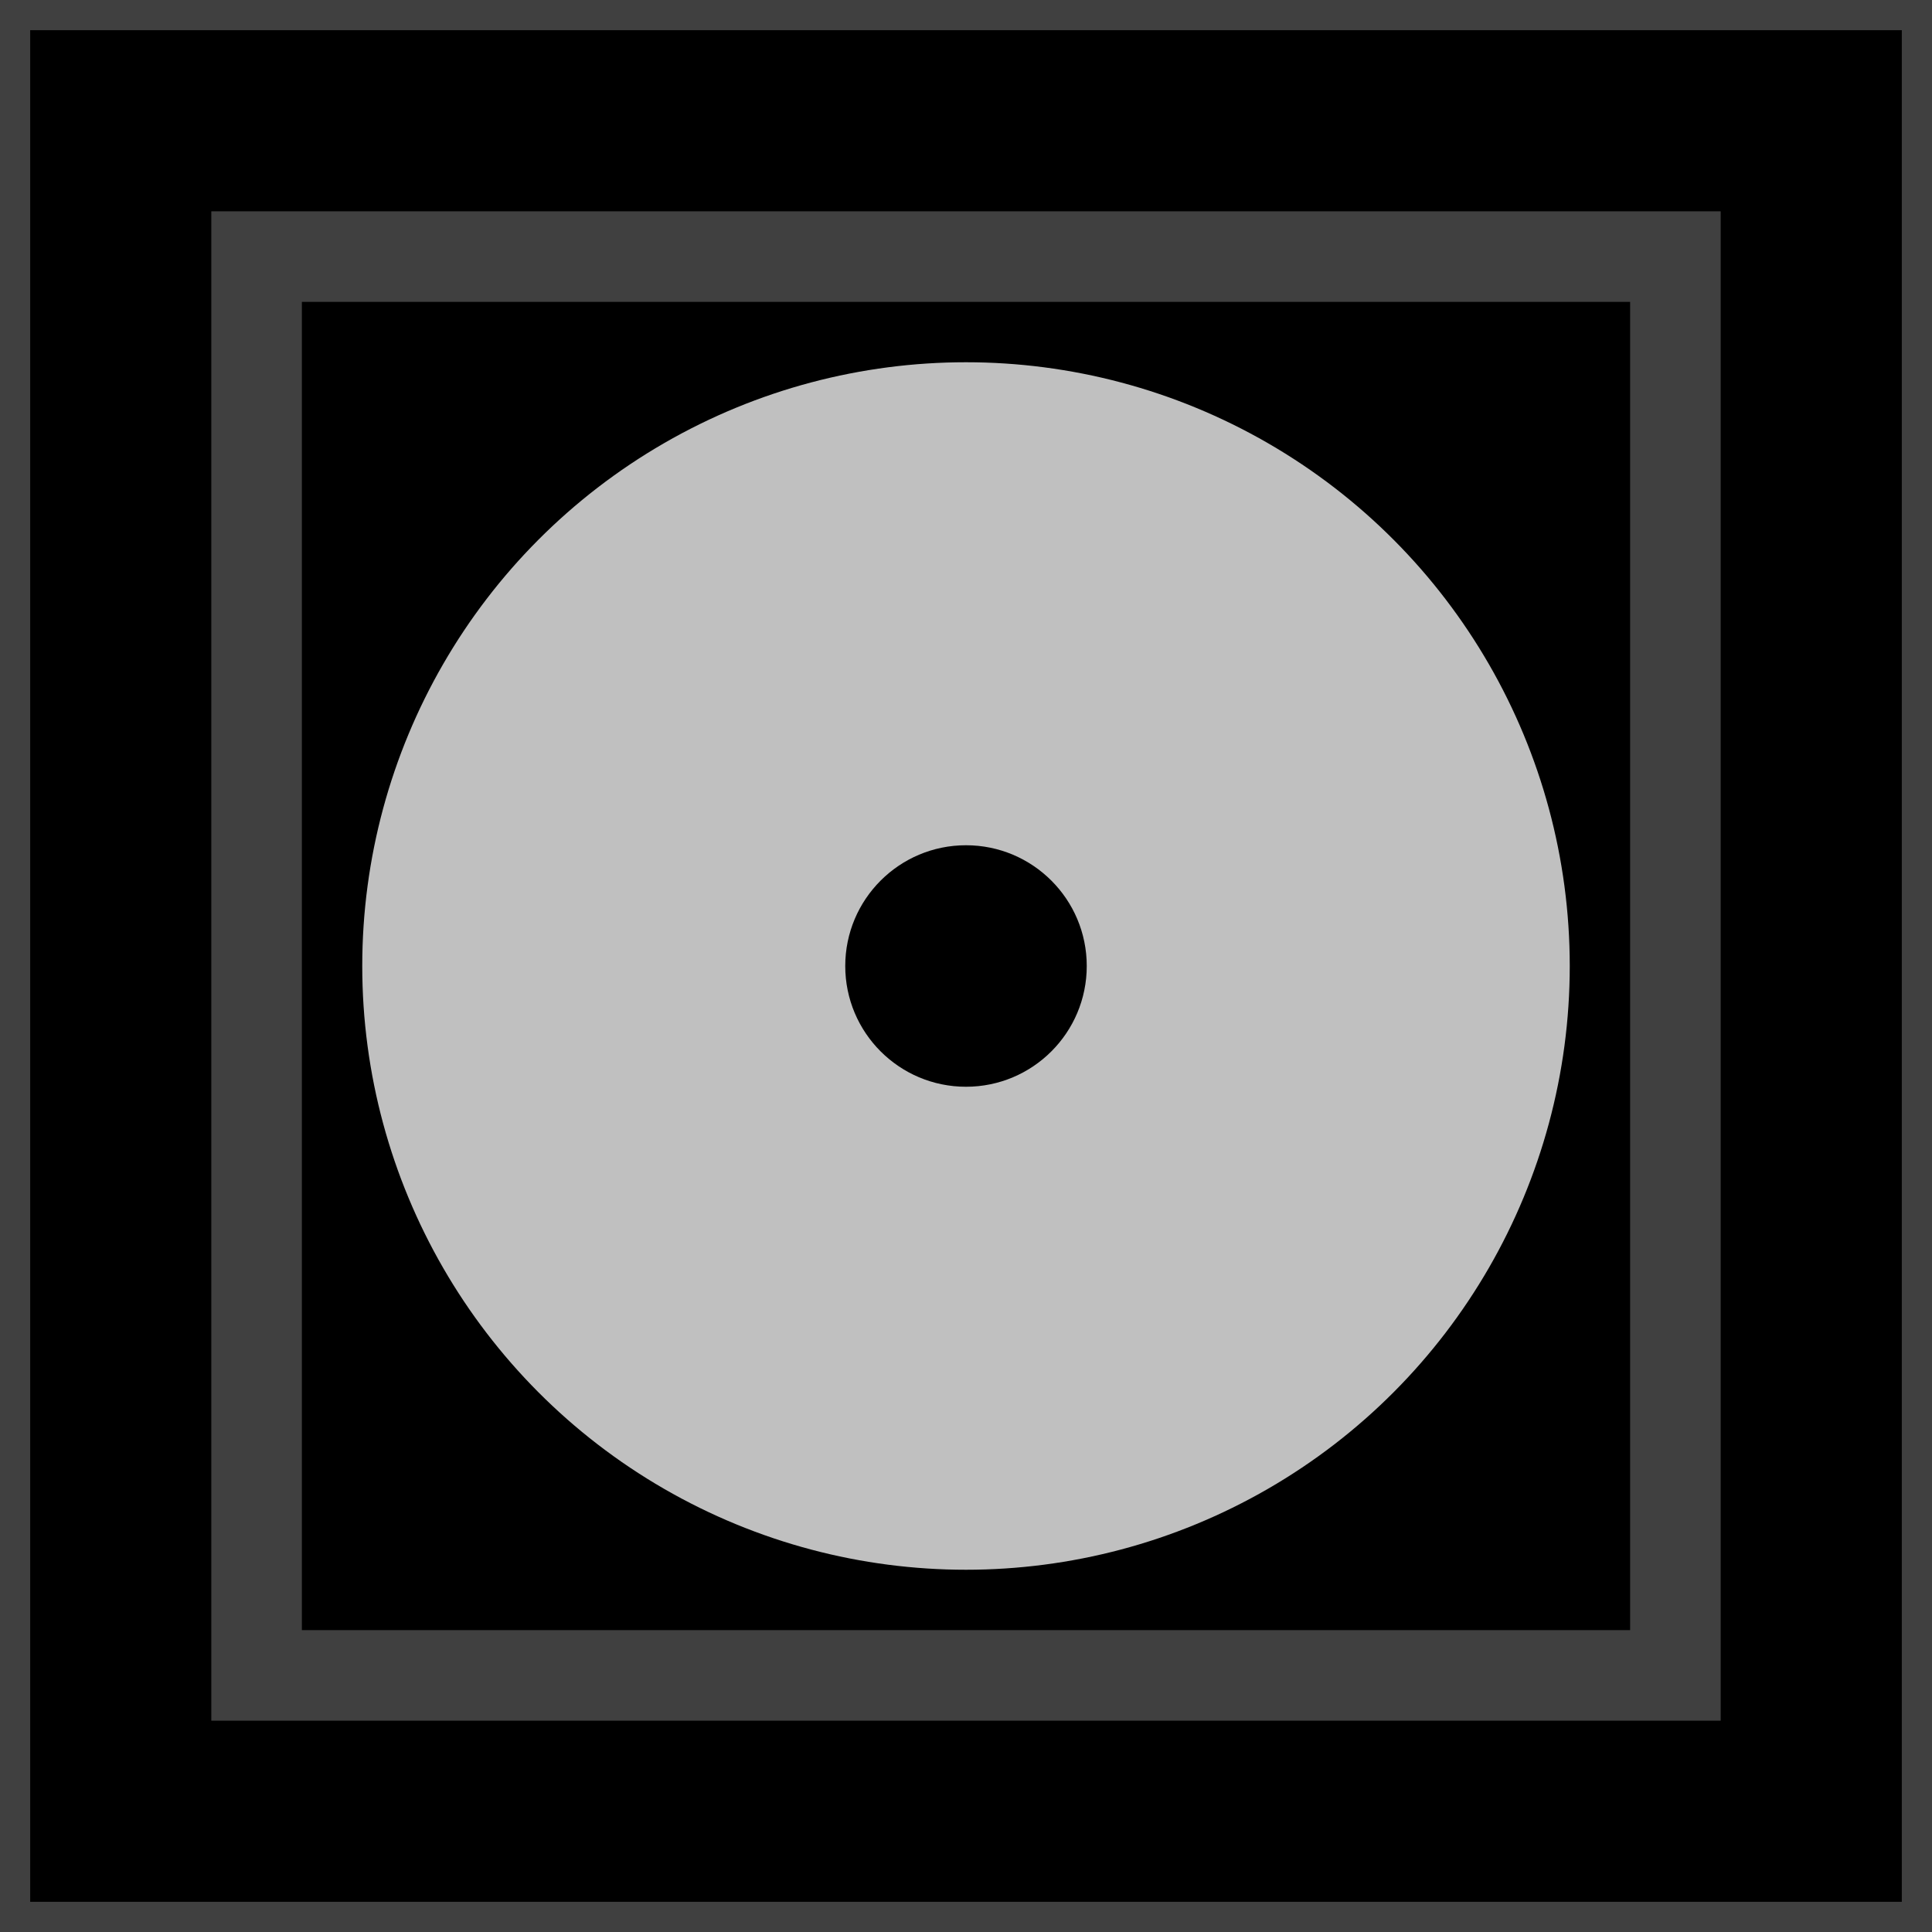 <svg width="32" height="32" viewBox="0 0 32 32" xmlns="http://www.w3.org/2000/svg">
  <rect width="32" height="32" fill="#000000" stroke="#404040"/>
  <rect x="3" y="3" width="26" height="26" fill="#404040" stroke="#000000"/>
  <rect x="5" y="5" width="22" height="22" fill="#000000"/>
  <circle cx="16" cy="16" r="10" fill="#c0c0c0"/>
  <circle cx="16" cy="16" r="2" fill="#000000"/>
</svg>
